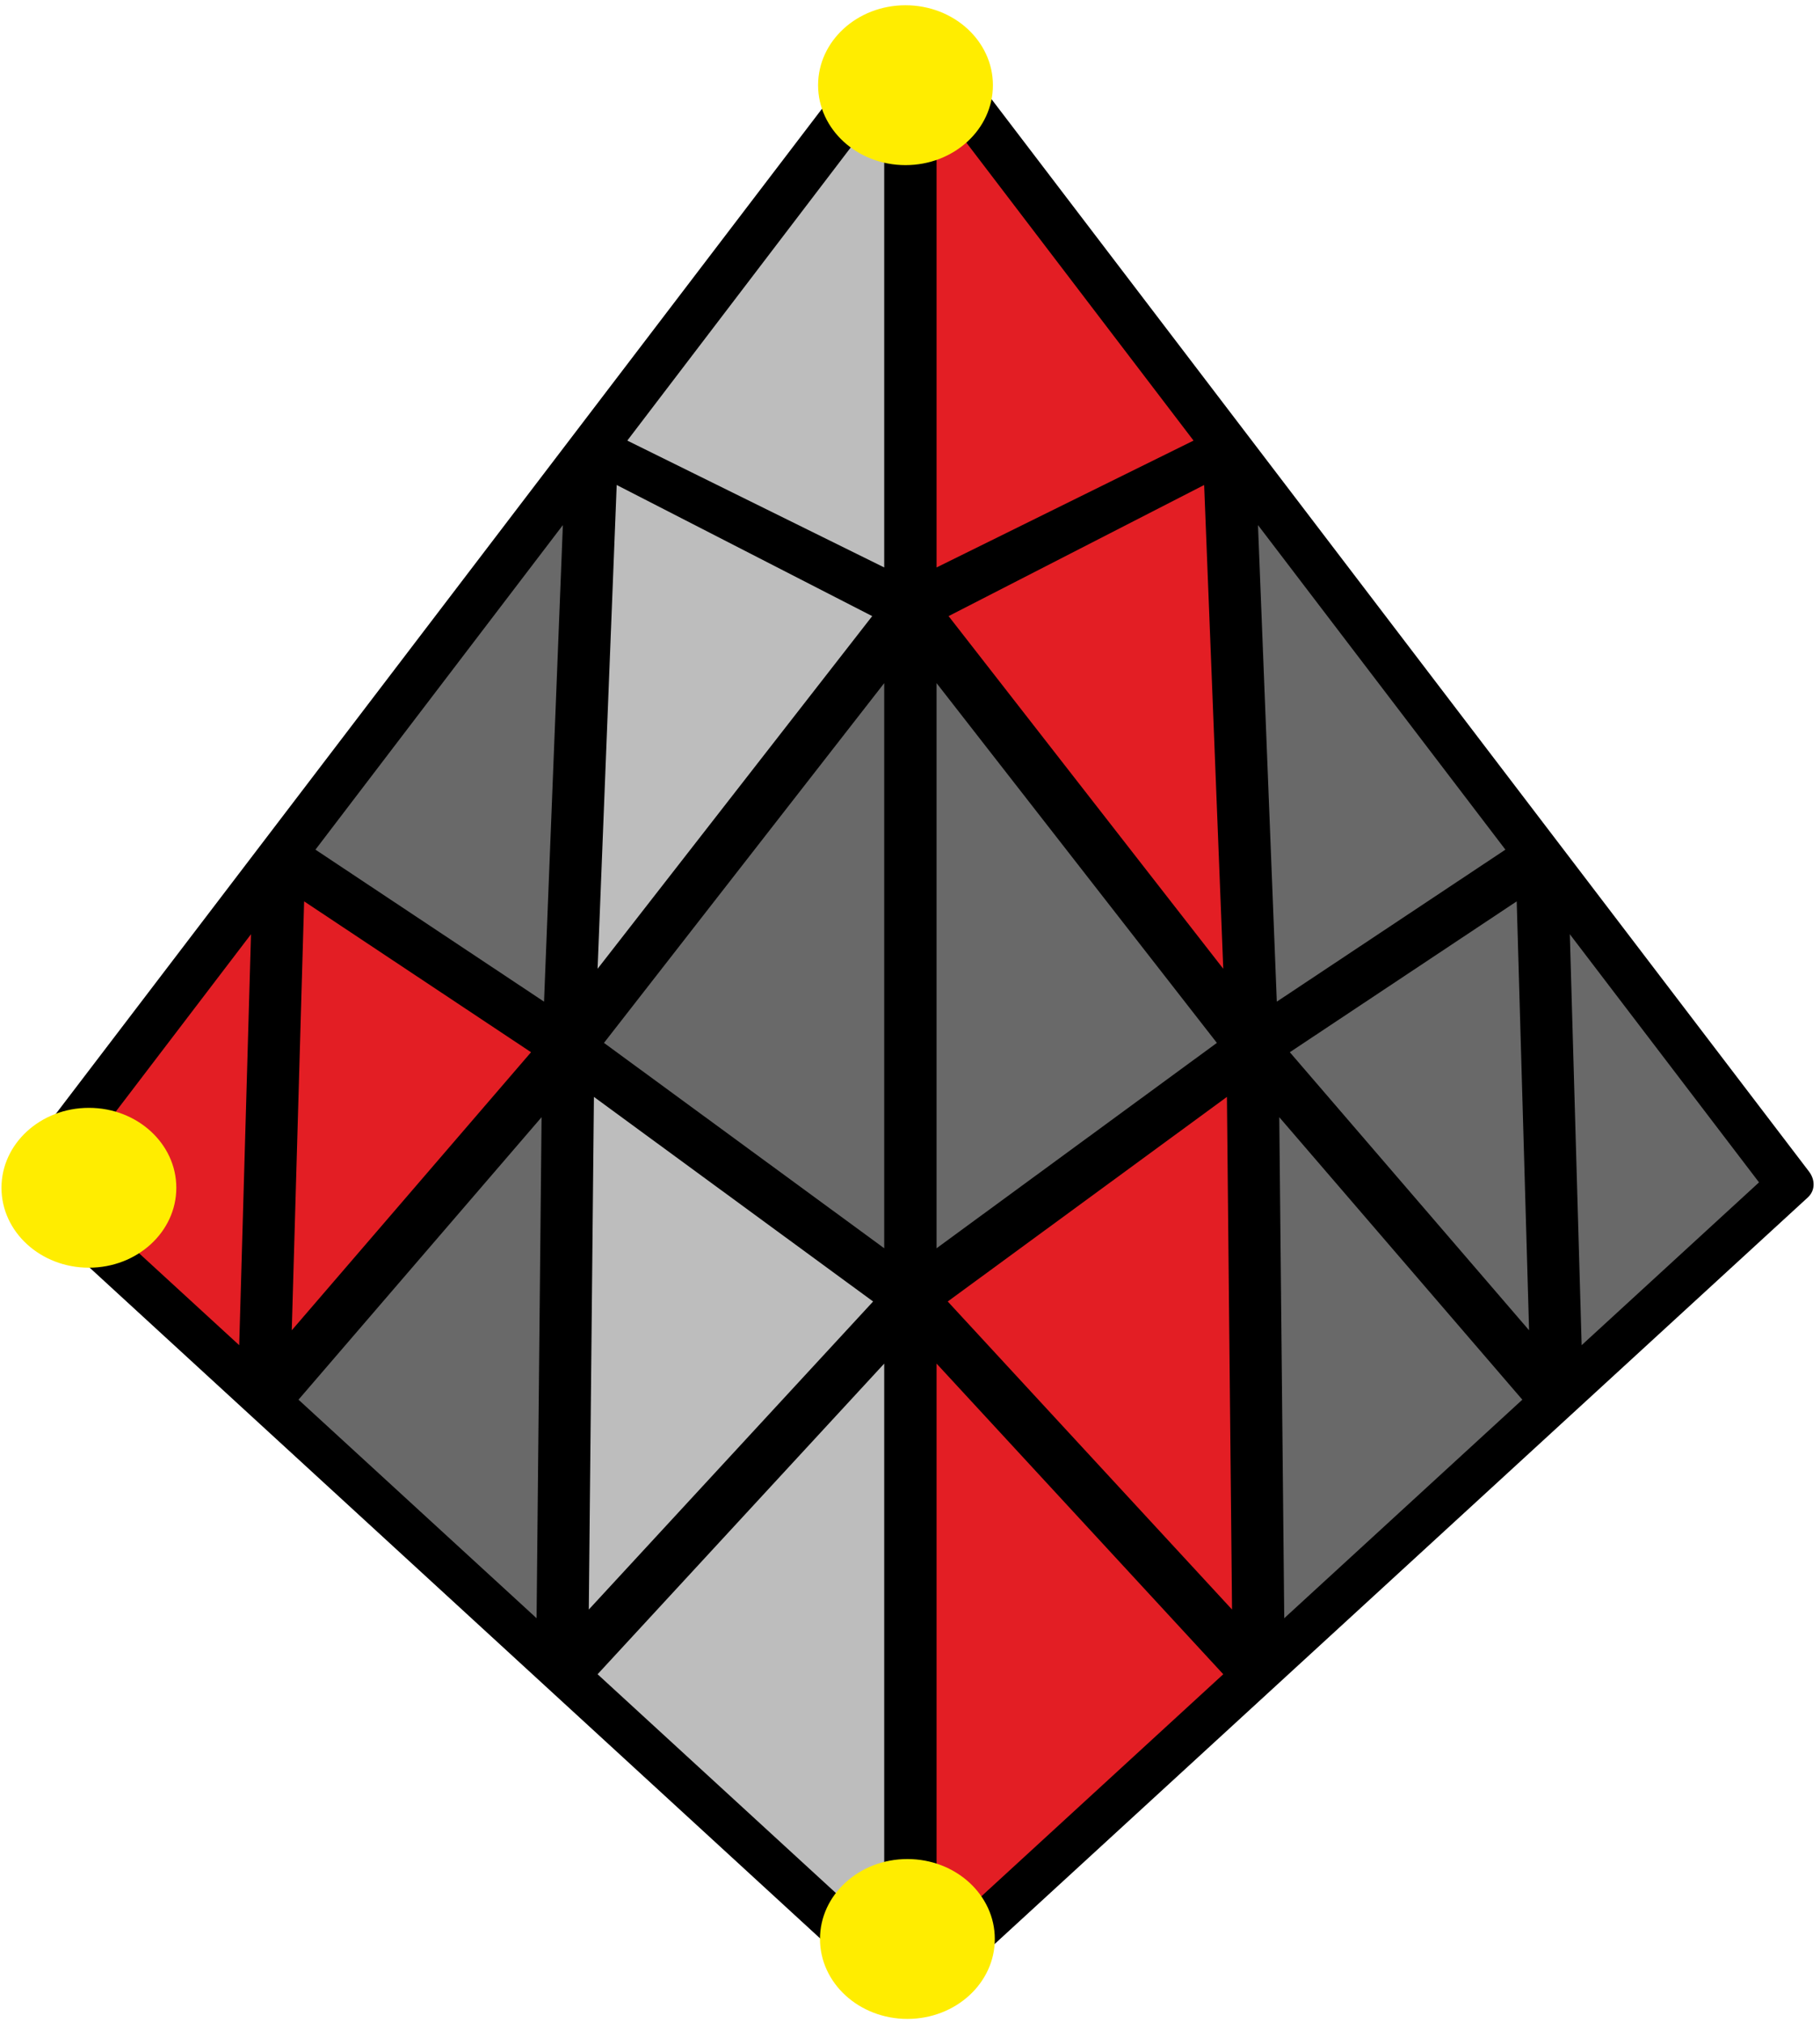 <?xml version="1.0" encoding="UTF-8"?>
<svg width="90px" height="100px" viewBox="0 0 90 100" version="1.1" xmlns="http://www.w3.org/2000/svg" xmlns:xlink="http://www.w3.org/1999/xlink">
    <title>pyraminx_2_2</title>
    <g id="pyraminx" stroke="none" stroke-width="1" fill="none" fill-rule="evenodd">
        <g id="pyraminx_2_2" fill-rule="nonzero">
            <path d="M45.865,0.75 L89.454,57.913 C89.76,58.312 89.778,58.847 89.395,59.198 L45.754,99.253 C45.347,99.625 44.694,99.625 44.288,99.253 L0.65,59.194 C0.302,58.875 0.243,58.365 0.535,57.983 L44.163,0.767 C44.559,0.219 45.445,0.201 45.865,0.75 Z" id="Path" fill="#000000"></path>
            <polygon id="Path" fill="#E31E24" points="59.021 21.781 46.314 5.118 46.314 28.052"></polygon>
            <polygon id="Path" fill="#696969" points="60.175 51.556 46.314 33.771 46.314 61.708"></polygon>
            <polygon id="Path" fill="#E31E24" points="60.491 47.892 59.546 23.976 46.908 30.458"></polygon>
            <polygon id="Path" fill="#696969" points="74.443 42.003 62.208 25.958 63.139 49.517"></polygon>
            <polygon id="Path" fill="#E31E24" points="60.491 82.767 46.314 67.41 46.314 95.778"></polygon>
            <polygon id="Path" fill="#E31E24" points="60.925 79.569 46.866 64.34 60.672 54.226"></polygon>
            <polygon id="Path" fill="#696969" points="75.28 69.194 63.261 55.229 63.507 79.997"></polygon>
            <polygon id="Path" fill="#696969" points="75.614 65.764 63.782 52.017 75.002 44.559"></polygon>
            <polygon id="Path" fill="#696969" points="86.984 58.451 77.629 46.184 78.213 66.5"></polygon>
            <polygon id="Path" fill="#BDBDBD" points="31.02 21.781 43.725 5.118 43.725 28.052"></polygon>
            <polygon id="Path" fill="#696969" points="29.867 51.556 43.725 33.771 43.725 61.708"></polygon>
            <polygon id="Path" fill="#BDBDBD" points="29.551 47.892 30.496 23.976 43.131 30.458"></polygon>
            <polygon id="Path" fill="#696969" points="15.599 42.003 27.834 25.958 26.903 49.517"></polygon>
            <polygon id="Path" fill="#BDBDBD" points="29.551 82.767 43.725 67.41 43.725 95.778"></polygon>
            <polygon id="Path" fill="#BDBDBD" points="29.116 79.569 43.176 64.34 29.37 54.226"></polygon>
            <polygon id="Path" fill="#696969" points="14.761 69.194 26.781 55.229 26.534 79.997"></polygon>
            <polygon id="Path" fill="#E31E24" points="14.428 65.764 26.26 52.017 15.039 44.559"></polygon>
            <polygon id="Path" fill="#E31E24" points="3.058 58.451 12.412 46.184 11.829 66.5"></polygon>
            <path d="M40.455,4.212 C40.455,6.394 42.39,8.163 44.778,8.163 C47.165,8.163 49.1,6.394 49.1,4.212 C49.1,2.03 47.165,0.26 44.778,0.26 C42.39,0.26 40.455,2.03 40.455,4.212 Z" id="Path" fill="#FFED00"></path>
            <path d="M0.073,58.719 C0.073,60.901 2.008,62.67 4.396,62.67 C6.783,62.67 8.719,60.901 8.719,58.719 C8.719,56.536 6.783,54.767 4.396,54.767 C2.008,54.767 0.073,56.536 0.073,58.719 Z" id="Path" fill="#FFED00"></path>
            <path d="M40.549,95.854 C40.549,98.036 42.484,99.806 44.871,99.806 C47.259,99.806 49.194,98.036 49.194,95.854 C49.194,93.672 47.259,91.903 44.871,91.903 C42.484,91.903 40.549,93.672 40.549,95.854 Z" id="Path" fill="#FFED00"></path>
        </g>
    </g>
</svg>